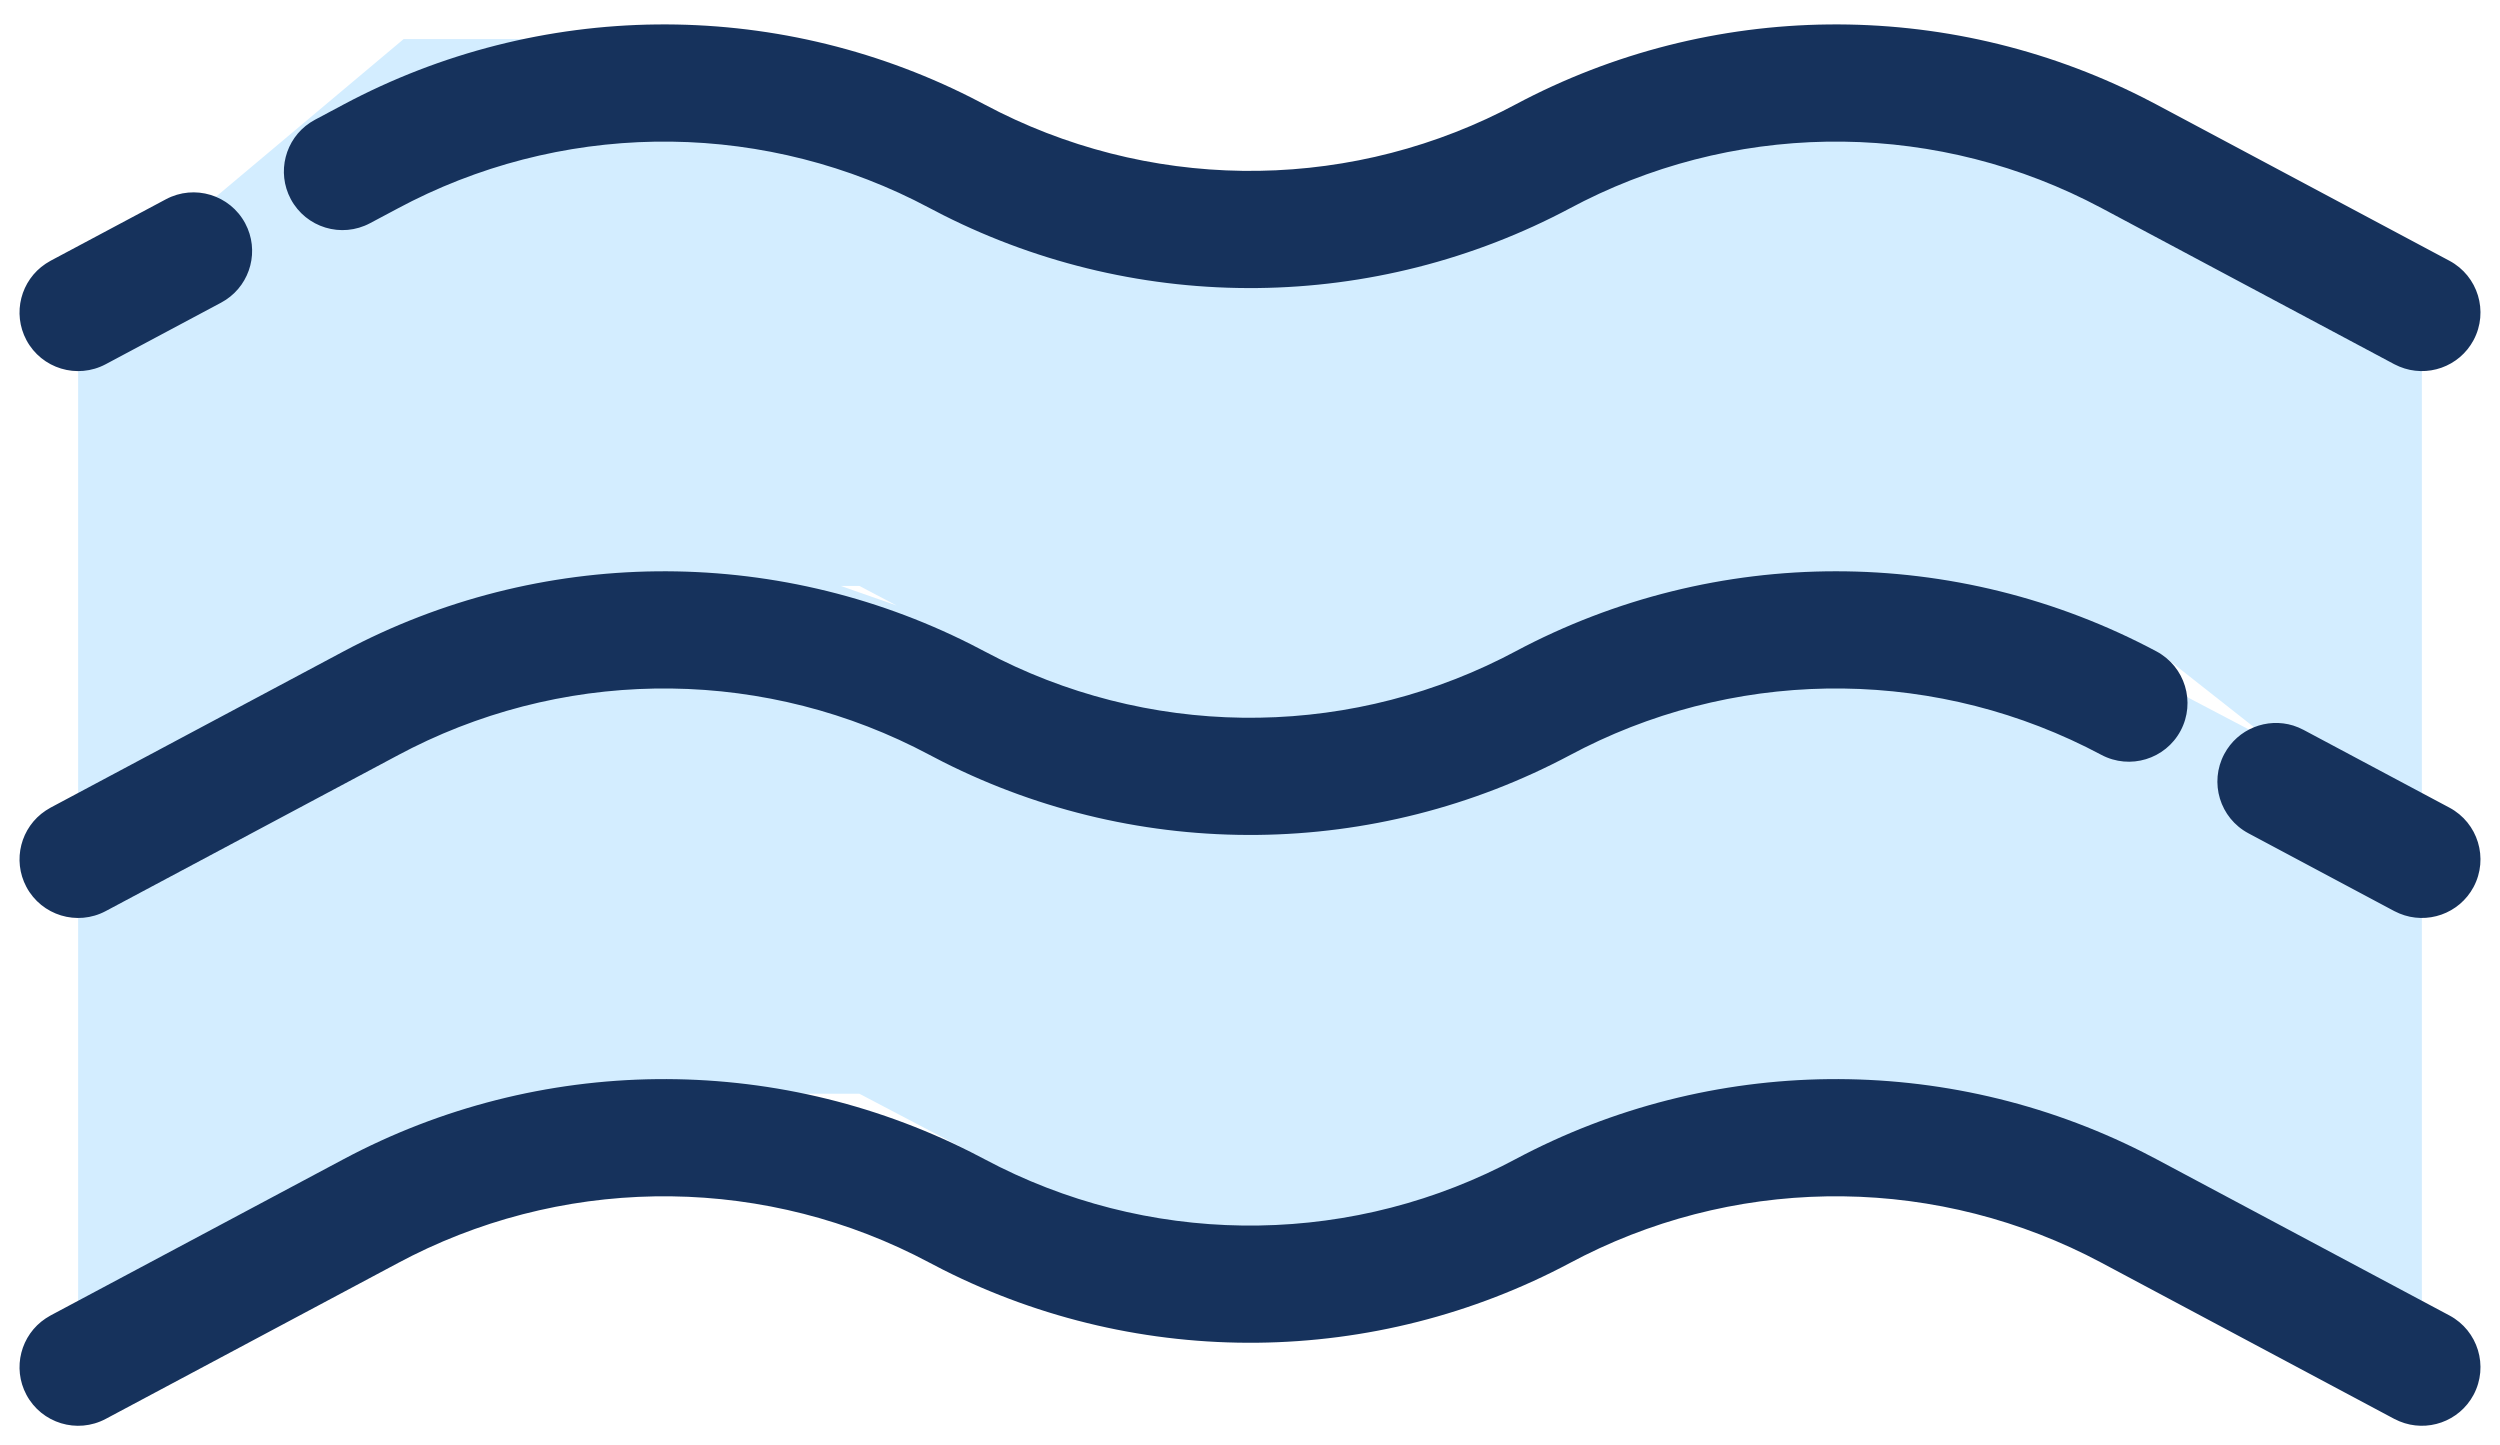 <?xml version="1.0" encoding="UTF-8"?>
<svg width="64px" height="37px" viewBox="0 0 64 37" version="1.1" xmlns="http://www.w3.org/2000/svg" xmlns:xlink="http://www.w3.org/1999/xlink">
    <title>Group</title>
    <g id="Symbols" stroke="none" stroke-width="1" fill="none" fill-rule="evenodd">
        <g id="Icons/Flooding" transform="translate(-4, -18)">
            <g id="Group" transform="translate(4, 18)">
                <path d="M62,35 L55.333,29.75 L45.333,28 L37,31.5 L28.667,31.5 L22,28 L13.667,28 L2,35 L2,8 L10.333,1 L18.667,1 L28.667,4.5 L40.333,4.5 L48.667,1 L62,8 L62,35 Z M53.19,16.375 L58.19,19 L55.333,16.75 L53.19,16.375 Z M45.333,15 L39.381,17.5 L40.333,17.5 L46.005,15.118 L45.333,15 Z M22,15 L21.523,15 L22.953,15.501 L22,15 Z" id="Combined-Shape" fill="#D3EDFF"></path>
                <path d="M6.278,5.719 C6.645,6.407 6.421,7.252 5.784,7.674 L5.66,7.748 L2.706,9.324 C1.975,9.713 1.066,9.437 0.676,8.706 C0.31,8.018 0.533,7.173 1.17,6.751 L1.294,6.676 L4.248,5.101 C4.979,4.711 5.888,4.988 6.278,5.719 Z M25.206,2.676 C29.337,4.88 34.273,4.94 38.448,2.855 L38.794,2.676 C43.806,0.003 49.798,-0.057 54.855,2.494 L55.206,2.676 L62.706,6.676 C63.437,7.066 63.713,7.975 63.324,8.706 C62.957,9.394 62.13,9.679 61.425,9.385 L61.294,9.324 L53.794,5.324 C49.663,3.12 44.727,3.06 40.552,5.145 L40.206,5.324 C35.194,7.997 29.202,8.057 24.145,5.506 L23.794,5.324 C19.663,3.12 14.727,3.06 10.552,5.145 L10.206,5.324 L9.473,5.714 C8.742,6.104 7.834,5.828 7.444,5.097 C7.077,4.409 7.3,3.563 7.937,3.141 L8.061,3.067 L8.794,2.676 C13.806,0.003 19.798,-0.057 24.855,2.494 L25.206,2.676 Z" id="Shape" fill="#16325C" fill-rule="nonzero"></path>
                <path d="M55.206,16.676 C55.937,17.066 56.213,17.975 55.824,18.706 C55.434,19.437 54.525,19.713 53.794,19.324 C49.663,17.12 44.727,17.06 40.552,19.145 L40.206,19.324 C35.194,21.997 29.202,22.057 24.145,19.506 L23.794,19.324 C19.663,17.12 14.727,17.06 10.552,19.145 L10.206,19.324 L2.706,23.324 C1.975,23.713 1.066,23.437 0.676,22.706 C0.31,22.018 0.533,21.173 1.17,20.751 L1.294,20.676 L8.794,16.676 C13.806,14.003 19.798,13.943 24.855,16.494 L25.206,16.676 C29.337,18.88 34.273,18.94 38.448,16.855 L38.794,16.676 C43.923,13.941 50.077,13.941 55.206,16.676 Z M58.84,18.623 L58.971,18.685 L62.706,20.676 C63.437,21.066 63.713,21.975 63.324,22.706 C62.957,23.394 62.13,23.679 61.425,23.385 L61.294,23.324 L57.559,21.332 C56.828,20.942 56.552,20.033 56.942,19.302 C57.286,18.657 58.033,18.366 58.707,18.574 L58.84,18.623 Z" id="Shape" fill="#16325C" fill-rule="nonzero"></path>
                <path d="M38.794,29.676 C43.806,27.003 49.798,26.943 54.855,29.494 L55.206,29.676 L62.706,33.676 C63.437,34.066 63.713,34.975 63.324,35.706 C62.957,36.394 62.13,36.679 61.425,36.385 L61.294,36.324 L53.794,32.324 C49.663,30.12 44.727,30.06 40.552,32.145 L40.206,32.324 C35.194,34.997 29.202,35.057 24.145,32.506 L23.794,32.324 C19.663,30.12 14.727,30.06 10.552,32.145 L10.206,32.324 L2.706,36.324 C1.975,36.713 1.066,36.437 0.676,35.706 C0.31,35.018 0.533,34.173 1.17,33.751 L1.294,33.676 L8.794,29.676 C13.806,27.003 19.798,26.943 24.855,29.494 L25.206,29.676 C29.337,31.88 34.273,31.94 38.448,29.855 L38.794,29.676 Z" id="Line-2" fill="#16325C" fill-rule="nonzero"></path>
            </g>
        </g>
    </g>
</svg>
